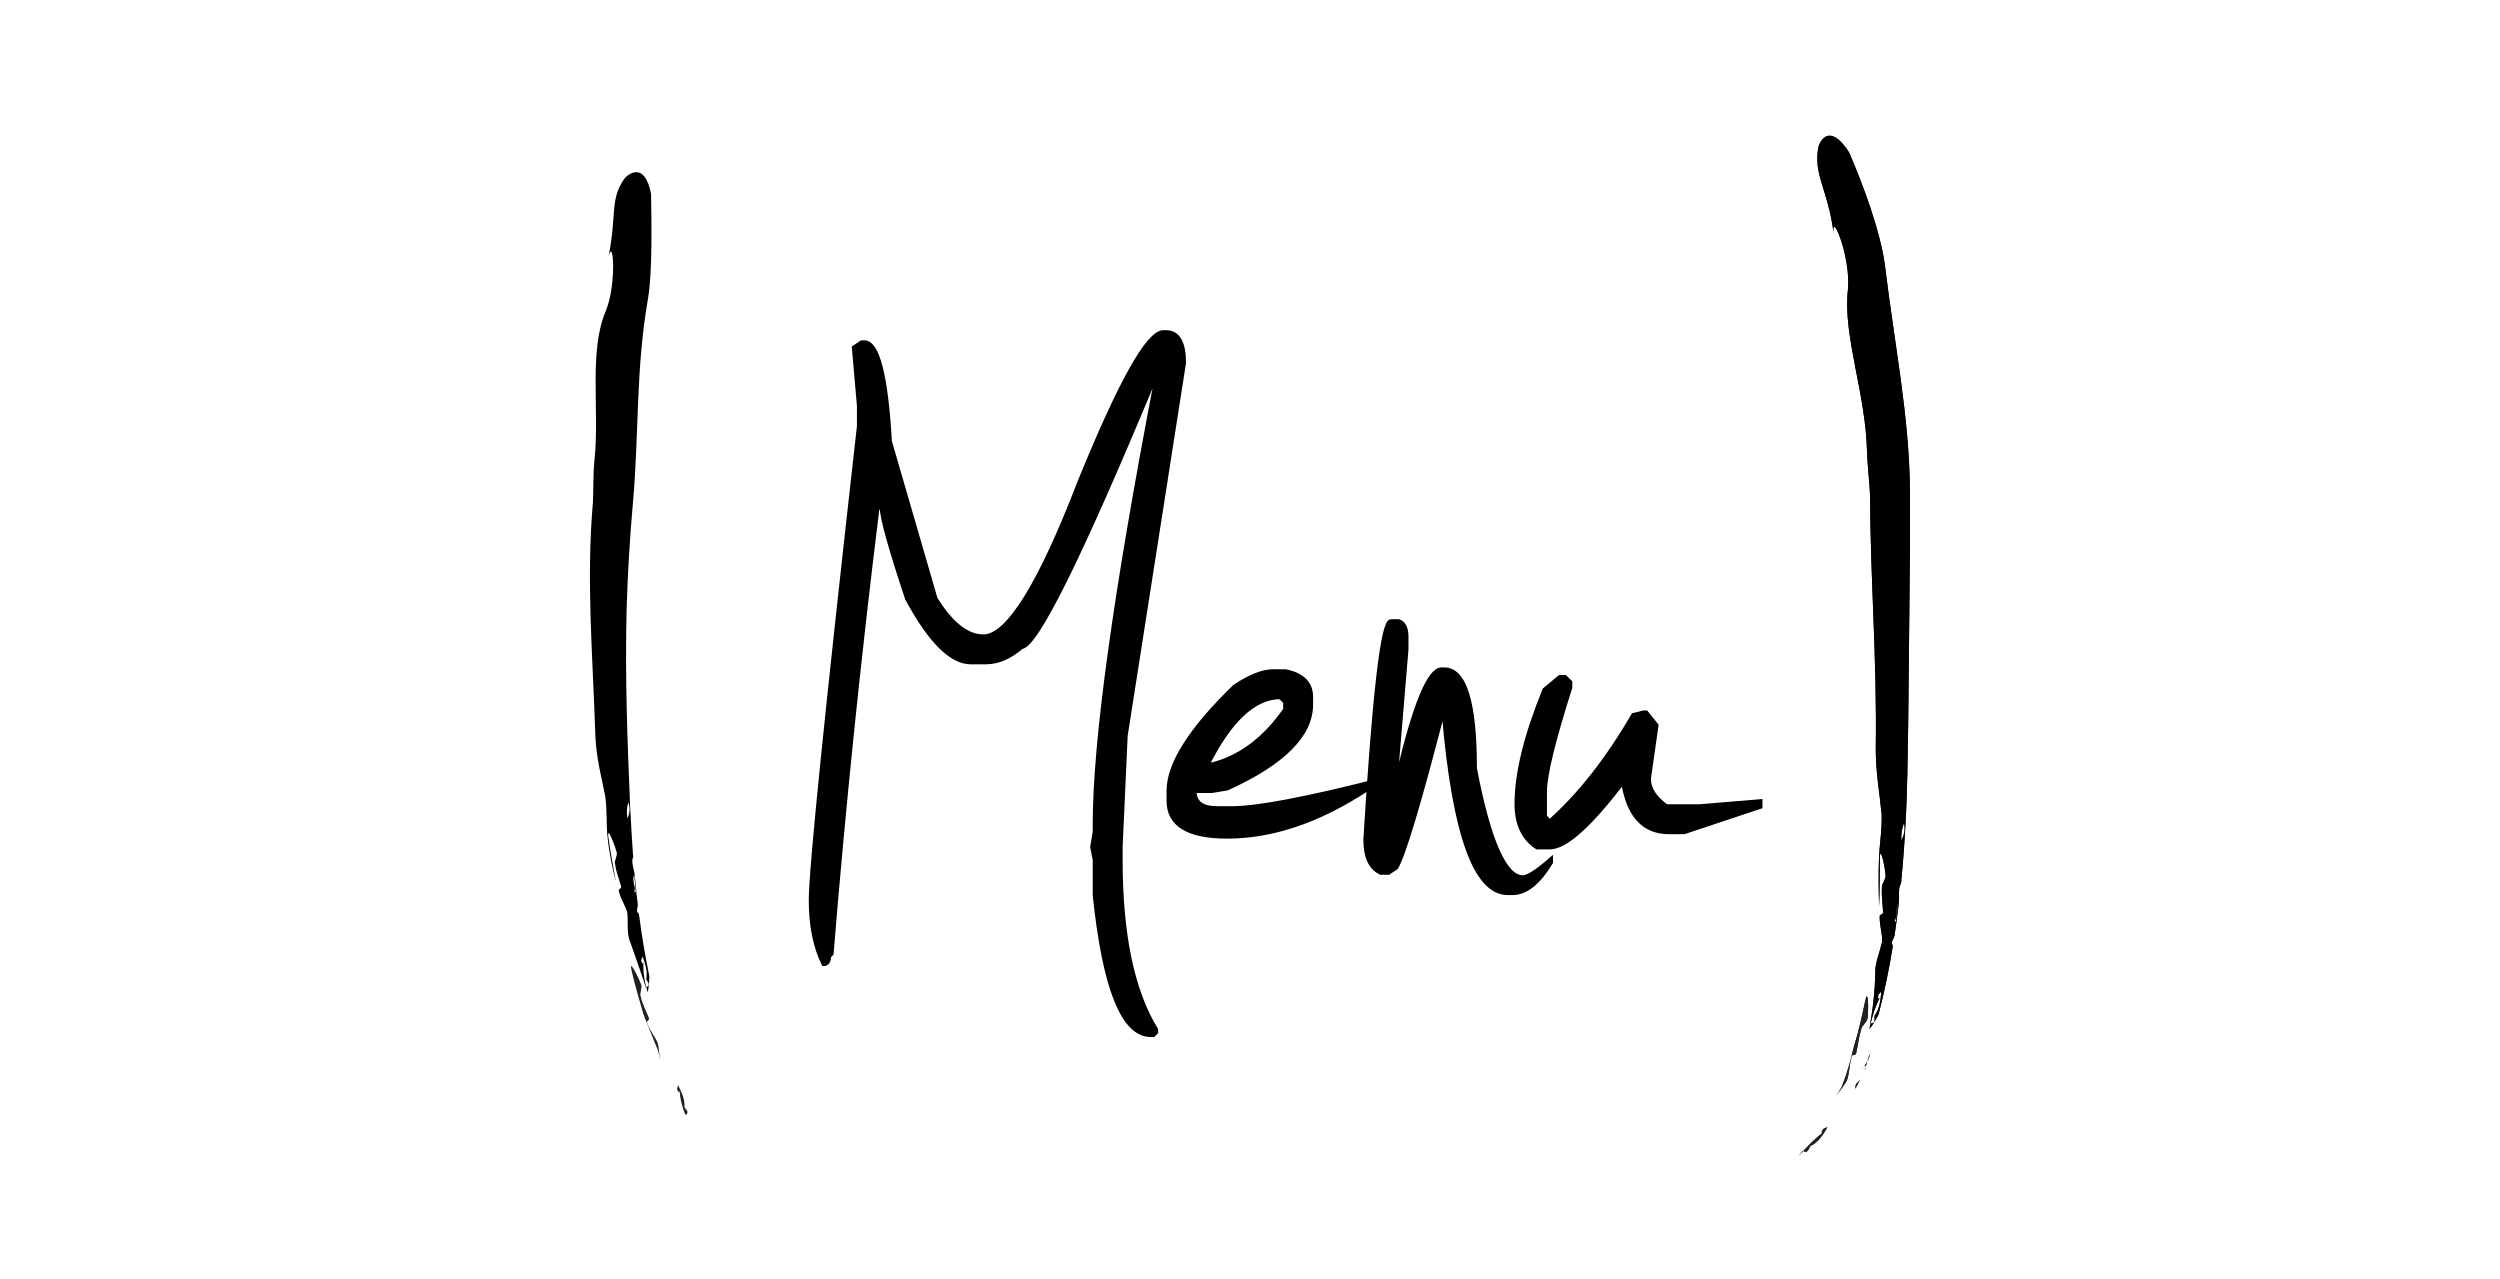 <?xml version="1.0" encoding="utf-8"?>
<!-- Generator: Adobe Illustrator 16.0.0, SVG Export Plug-In . SVG Version: 6.00 Build 0)  -->
<!DOCTYPE svg PUBLIC "-//W3C//DTD SVG 1.1//EN" "http://www.w3.org/Graphics/SVG/1.1/DTD/svg11.dtd">
<svg version="1.1" xmlns="http://www.w3.org/2000/svg" xmlns:xlink="http://www.w3.org/1999/xlink" x="0px" y="0px"
	 width="549.244px" height="281px" viewBox="574.667 295.333 549.244 281" enable-background="new 574.667 295.333 549.244 281"
	 xml:space="preserve">
<g id="Layer_1" display="none">
</g>
<g id="about_us">
	<g>
		<rect x="569.541" y="391.349" fill="none" width="549.247" height="172.984"/>
		<path stroke="#000000" stroke-miterlimit="10" d="M830.833,368.371c2.598,0,3.898,2.229,3.898,6.686l-12.811,81.881l-1.114,24.51
			v2.785c0,16.432,2.599,28.873,7.798,37.32v0.557l-0.557,0.557h-0.557c-6.036,0-10.12-10.211-12.255-30.636v-7.798l-0.558-2.785
			l0.558-3.343v-1.671c0-18.194,4.456-50.502,13.368-96.922v-0.557h-0.557c-16.063,38.621-25.717,58.117-28.965,58.487
			c-2.601,2.228-5.201,3.342-7.799,3.342h-3.342c-4.271,0-8.912-4.642-13.926-13.925c-3.714-11.141-5.57-17.825-5.57-20.053h-1.113
			v0.557c-4.086,33.051-7.429,65.543-10.027,97.479l-0.557,0.557c0,1.114-0.371,1.672-1.113,1.672
			c-1.859-3.807-2.785-8.447-2.785-13.926c0-6.869,3.527-41.59,10.583-104.163v-4.456l-1.114-12.812l1.672-1.114h0.557
			c2.876,0,4.734,7.242,5.57,21.725l10.025,34.535c3.434,5.57,6.963,8.355,10.584,8.355c5.383,0,12.439-11.326,21.166-33.979
			c8.913-21.909,15.04-32.865,18.383-32.865H830.833z"/>
		<path stroke="#000000" stroke-miterlimit="10" d="M854.295,442.873h2.785c3.712,0.744,5.57,2.6,5.57,5.57v1.671
			c0,6.685-6.128,12.812-18.382,18.382l-3.342,0.557h-3.9c0,2.601,1.672,3.899,5.014,3.899h3.343c5.477,0,16.244-2.041,32.307-6.127
			c-11.513,8.171-22.653,12.255-33.421,12.255c-8.543,0-12.812-2.599-12.812-7.799v-2.229c0-5.848,4.825-13.459,14.482-22.838
			C849.281,443.987,852.066,442.873,854.295,442.873z M840.369,463.482c6.497-1.483,12.067-5.57,16.711-12.254v-1.671l-1.114-1.114
			c-5.758,0-11.141,5.014-16.154,15.039H840.369z"/>
		<path stroke="#000000" stroke-miterlimit="10" d="M880.262,431.872h1.672c1.113,0.372,1.671,1.486,1.671,3.343V438l-2.229,26.736
			v0.557h0.558c3.62-15.225,6.775-22.838,9.469-22.838h0.558c4.456,0,6.684,7.242,6.684,21.725
			c3.063,15.969,6.591,23.951,10.584,23.951c1.113,0,3.154-1.299,6.127-3.898v0.557c-2.693,4.456-5.479,6.684-8.355,6.684h-1.114
			c-7.056,0-11.697-12.996-13.925-38.99h-0.558c-5.013,19.404-8.355,30.544-10.026,33.42l-1.671,1.115h-1.671
			c-2.229-1.021-3.342-3.434-3.342-7.242C876.642,447.841,878.498,431.872,880.262,431.872z"/>
		<path stroke="#000000" stroke-miterlimit="10" d="M917.371,444.127h1.114l1.114,1.113v1.114
			c-3.714,11.698-5.57,19.312-5.57,22.838v5.57l1.114,1.114c6.591-5.85,12.718-13.647,18.382-23.395l2.228-0.558h0.558l2.228,2.785
			l-1.671,11.697c0,2.228,1.299,4.271,3.899,6.128h7.241l13.368-1.115v1.115l-16.711,5.569h-3.342c-5.57,0-8.912-3.712-10.026-11.14
			c-7.335,9.656-12.72,14.482-16.153,14.482h-2.785c-2.973-1.95-4.456-5.105-4.456-9.47c0-6.685,2.041-15.04,6.127-25.065
			L917.371,444.127z"/>
	</g>
</g>
<g id="_x29_">
	<g>
		<path fill="#231F20" d="M991.21,497.815c0-0.004,0.004-0.008,0.004-0.008c0.016-0.375,0.033-0.729,0.033-1.015
			c0-0.032,0-0.065,0-0.101c-0.004-0.268-0.004-0.534,0.004-0.795c0.02-0.86,0.107-1.651,0.494-2.164l-0.531,4.076L991.21,497.815"
			/>
		<g>
			<polyline fill="#231F20" points="969.921,549.138 970.735,548.187 970.823,548.212 969.969,549.122 969.921,549.138 			"/>
			<path fill="#231F20" d="M985.354,521.388l0.289-1.203c0.275-0.045,0.549,0.063,0.844-0.473l0.021-1.24
				c1.125-1.533,1.324-3.438,1.475-5.324l-0.639,0.701c-0.107,0.603-0.082,0.918,0.037,0.918c0.068,0,0.17-0.107,0.297-0.326
				c-0.98,1.92-1.553,3.787-2.035,5.744l-0.094,0.021c0.639-3.542,1.031-7.391,1.109-10.742c0.357-0.301,0.727-0.367,1.092-0.424
				l0,0c-0.365,0.057-0.734,0.123-1.092,0.424l0.023-1.382c0.096-0.713,0.248-1.366,0.412-2.026
				c0.314-1.033,0.635-2.099,0.941-3.291c0.482-1.565-0.459-3.648-0.402-6.164c-0.064-0.404,0.859-0.215,0.73-1.023
				c-0.078-1.872-0.365-3.479-0.238-5.195c-0.152-0.802,0.971-1.977,0.807-2.783c-0.107-1.468-0.779-4.725-1.1-4.725
				c-0.09,0-0.148,0.249-0.162,0.854c-0.057,4.187,0.006,6.938-0.168,10.681c-0.094-3.371-0.18-6.878-0.008-10.946
				c0.119-2.589,0.684-5.99,0.568-9.201c-0.402-4.396-1.285-8.982-1.293-14.268c0.289-19.895-1.191-37.285-1.252-55.928
				c-0.178-3.591-0.615-6.753-0.68-9.761c-0.125-6.02-1.422-12.381-2.592-18.414c-1.154-6.047-2.18-11.767-1.594-16.904
				c0.357-3.541-0.604-8.278-1.619-11.166c-0.561-1.605-1.1-2.648-1.373-2.648c-0.168,0-0.24,0.374-0.172,1.225
				c-0.615-4.717-1.732-7.892-2.523-10.542c-0.861-2.847-1.367-5.101-0.811-8.17c0.025-0.227,0.527-1.752,1.619-2.332
				c0.252-0.131,0.539-0.215,0.861-0.215c1.063,0,2.506,0.887,4.33,3.771c1.27,3.004,3.094,7.427,4.607,11.987
				c1.529,4.556,2.758,9.235,3.201,12.604c1.064,8.79,2.371,16.947,3.479,25.121c1.096,8.162,1.982,16.324,2.033,24.886
				c0.051,8.583-0.031,17.289-0.137,26.331l-0.242,23.997c-0.133,7.779-0.17,15.484-0.656,23.531
				c-0.137,2.498-0.305,4.941-0.506,7.359l0,0l-0.324,3.694c-0.035,0.089-0.072,0.196-0.109,0.323l0.094-0.164l-0.086,0.877
				c-0.504,0.693-0.463,1.875-0.434,3.066c0.004,0.293-0.004,0.649-0.012,1.029c-0.189,1.621-0.396,3.236-0.625,4.863l-0.045-0.355
				l0.006-0.246l0.529-4.076c-0.387,0.513-0.475,1.304-0.494,2.164c-0.021,0.32-0.031,0.632-0.035,0.939
				c-0.102,0.432-0.234,0.795-0.391,1.117c0.084-0.115,0.166-0.199,0.232-0.199s0.119,0.077,0.152,0.277v0.021l-0.012,0.762
				l-0.313,2.123c-0.117,0.373-0.271,0.744-0.482,1.101c-0.174,0.49-0.006,0.778,0.123,1.177c-0.791,4.857-1.771,9.797-3.127,14.973
				C987.403,518.192,986.075,520.707,985.354,521.388 M990.823,497.956c-0.16,0.227-0.326,0.579-0.424,0.706
				C990.548,498.461,990.694,498.22,990.823,497.956 M991.448,482.265c0,0.504,0.381,1.076,0.381,1.637
				C991.829,483.341,991.448,482.769,991.448,482.265 M992.829,481.433l-0.502,0.813l0,0L992.829,481.433L992.829,481.433
				 M992.409,480.04L992.409,480.04c0.506-1.1,0.924-2.366,0.559-3.889C992.487,477.358,992.278,478.866,992.409,480.04
				L992.409,480.04 M987.678,514.438c0.041-0.078,0.078-0.151,0.119-0.229C987.757,514.295,987.716,514.373,987.678,514.438
				 M991.214,497.808v-0.969c0.012-0.049,0.021-0.097,0.031-0.146c0,0.035,0,0.068,0,0.102
				C991.247,497.08,991.227,497.433,991.214,497.808 M977.616,347.42c-0.057-0.398-0.098-0.74-0.123-1.027
				C977.538,346.729,977.579,347.068,977.616,347.42"/>
		</g>
		<path fill="#231F20" d="M978.087,536.056c0.469-0.672,0.922-1.348,1.287-2.139c1.152-2.9,1.891-5.746,2.598-8.684
			c1.109-3.53,1.654-6.18,2.527-10.211c0.127-0.564,0.23-0.799,0.316-0.799c0.322,0,0.367,3.338,0.137,4.813
			c-0.016,0.816-1.371,1.693-1.402,2.496c-0.521,1.626-0.641,3.236-1.057,5.046c-0.088,0.81-0.932,0.371-0.979,0.772
			c-0.725,2.364-0.473,4.623-1.436,5.949C979.393,534.317,978.753,535.212,978.087,536.056"/>
		<path fill="#231F20" d="M971.317,548.376c-0.197,0-0.326-0.104-0.494-0.164c1.395-1.475,2.768-2.873,4.48-4.191
			c-0.16,0.107-0.275,0.158-0.348,0.158c-0.166,0-0.064-0.307,0.328-0.854l0.885-0.379c-0.938,1.664-2.004,3.324-3.744,4.164
			c0.004,0.002-0.408,0.734-0.623,1.09C971.596,548.331,971.444,548.376,971.317,548.376"/>
		<path fill="#231F20" d="M984.536,529.749l0.004-0.016c0.037-0.236-0.004-0.322-0.084-0.322c-0.066,0-0.16,0.057-0.26,0.134
			c0.244-0.265,0.479-0.59,0.693-0.979L984.536,529.749"/>
		<polyline fill="#231F20" points="984.303,530.493 984.536,529.749 984.477,530.114 984.303,530.493 		"/>
		<path fill="#231F20" d="M984.889,528.563c0.195-0.639,0.408-1.291,0.717-1.944C985.425,527.41,985.178,528.049,984.889,528.563"/>
		<path fill="#231F20" d="M983.591,530.106c0.006-0.008,0.014-0.012,0.021-0.021C983.604,530.095,983.596,530.099,983.591,530.106
			 M983.612,530.086c0.131-0.103,0.379-0.381,0.584-0.542C984.003,529.757,983.805,529.938,983.612,530.086"/>
		<path fill="#231F20" d="M982.286,534.54c0.014-0.428-0.063-0.762,0.266-1.17c0.326-0.281,0.582-0.594,0.813-0.92
			C983.018,533.155,982.647,533.849,982.286,534.54"/>
	</g>
	<g>
		<path fill="#231F20" d="M991.21,497.815c0-0.004,0.004-0.008,0.004-0.008c0.016-0.375,0.033-0.729,0.033-1.015
			c0-0.032,0-0.065,0-0.101c-0.004-0.268-0.004-0.534,0.004-0.795c0.02-0.86,0.107-1.651,0.494-2.164l-0.531,4.076L991.21,497.815"
			/>
		<g>
			<polyline points="969.921,549.138 970.735,548.187 970.823,548.212 969.969,549.122 969.921,549.138 			"/>
			<path d="M985.354,521.388l0.289-1.203c0.275-0.045,0.549,0.063,0.844-0.473l0.021-1.24c1.125-1.533,1.324-3.438,1.475-5.324
				l-0.639,0.701c-0.107,0.603-0.082,0.918,0.037,0.918c0.068,0,0.17-0.107,0.297-0.326c-0.98,1.92-1.553,3.787-2.035,5.744
				l-0.094,0.021c0.639-3.542,1.031-7.391,1.109-10.742c0.357-0.301,0.727-0.367,1.092-0.424l0,0
				c-0.365,0.057-0.734,0.123-1.092,0.424l0.023-1.382c0.096-0.713,0.248-1.366,0.412-2.026c0.314-1.033,0.635-2.099,0.941-3.291
				c0.482-1.565-0.459-3.648-0.402-6.164c-0.064-0.404,0.859-0.215,0.73-1.023c-0.078-1.872-0.365-3.479-0.238-5.195
				c-0.152-0.802,0.971-1.977,0.807-2.783c-0.107-1.468-0.779-4.725-1.1-4.725c-0.09,0-0.148,0.249-0.162,0.854
				c-0.057,4.187,0.006,6.938-0.168,10.681c-0.094-3.371-0.18-6.878-0.008-10.946c0.119-2.589,0.684-5.99,0.568-9.201
				c-0.402-4.396-1.285-8.982-1.293-14.268c0.289-19.895-1.191-37.285-1.252-55.928c-0.178-3.591-0.615-6.753-0.68-9.761
				c-0.125-6.02-1.422-12.381-2.592-18.414c-1.154-6.047-2.18-11.767-1.594-16.904c0.357-3.541-0.604-8.278-1.619-11.166
				c-0.561-1.605-1.1-2.648-1.373-2.648c-0.168,0-0.24,0.374-0.172,1.225c-0.615-4.717-1.732-7.892-2.523-10.542
				c-0.861-2.847-1.367-5.101-0.811-8.17c0.025-0.227,0.527-1.752,1.619-2.332c0.252-0.131,0.539-0.215,0.861-0.215
				c1.063,0,2.506,0.887,4.33,3.771c1.27,3.004,3.094,7.427,4.607,11.987c1.529,4.556,2.758,9.235,3.201,12.604
				c1.064,8.79,2.371,16.947,3.479,25.121c1.096,8.162,1.982,16.324,2.033,24.886c0.051,8.583-0.031,17.289-0.137,26.331
				l-0.242,23.997c-0.133,7.779-0.17,15.484-0.656,23.531c-0.137,2.498-0.305,4.941-0.506,7.359l0,0l-0.324,3.694
				c-0.035,0.089-0.072,0.196-0.109,0.323l0.094-0.164l-0.086,0.877c-0.504,0.693-0.463,1.875-0.434,3.066
				c0.004,0.293-0.004,0.649-0.012,1.029c-0.189,1.621-0.396,3.236-0.625,4.863l-0.045-0.355l0.006-0.246l0.529-4.076
				c-0.387,0.513-0.475,1.304-0.494,2.164c-0.021,0.32-0.031,0.632-0.035,0.939c-0.102,0.432-0.234,0.795-0.391,1.117
				c0.084-0.115,0.166-0.199,0.232-0.199s0.119,0.077,0.152,0.277v0.021l-0.012,0.762l-0.313,2.123
				c-0.117,0.373-0.271,0.744-0.482,1.101c-0.174,0.49-0.006,0.778,0.123,1.177c-0.791,4.857-1.771,9.797-3.127,14.973
				C987.403,518.192,986.075,520.707,985.354,521.388 M990.823,497.956c-0.16,0.227-0.326,0.579-0.424,0.706
				C990.548,498.461,990.694,498.22,990.823,497.956 M991.448,482.265c0,0.504,0.381,1.076,0.381,1.637
				C991.829,483.341,991.448,482.769,991.448,482.265 M992.829,481.433l-0.502,0.813l0,0L992.829,481.433L992.829,481.433
				 M992.409,480.04L992.409,480.04c0.506-1.1,0.924-2.366,0.559-3.889C992.487,477.358,992.278,478.866,992.409,480.04
				L992.409,480.04 M987.678,514.438c0.041-0.078,0.078-0.151,0.119-0.229C987.757,514.295,987.716,514.373,987.678,514.438
				 M991.214,497.808v-0.969c0.012-0.049,0.021-0.097,0.031-0.146c0,0.035,0,0.068,0,0.102
				C991.247,497.08,991.227,497.433,991.214,497.808 M977.616,347.42c-0.057-0.398-0.098-0.74-0.123-1.027
				C977.538,346.729,977.579,347.068,977.616,347.42"/>
		</g>
		<path fill="#231F20" d="M978.087,536.056c0.469-0.672,0.922-1.348,1.287-2.139c1.152-2.9,1.891-5.746,2.598-8.684
			c1.109-3.53,1.654-6.18,2.527-10.211c0.127-0.564,0.23-0.799,0.316-0.799c0.322,0,0.367,3.338,0.137,4.813
			c-0.016,0.816-1.371,1.693-1.402,2.496c-0.521,1.626-0.641,3.236-1.057,5.046c-0.088,0.81-0.932,0.371-0.979,0.772
			c-0.725,2.364-0.473,4.623-1.436,5.949C979.393,534.317,978.753,535.212,978.087,536.056"/>
		<path fill="#231F20" d="M971.317,548.376c-0.197,0-0.326-0.104-0.494-0.164c1.395-1.475,2.768-2.873,4.48-4.191
			c-0.16,0.107-0.275,0.158-0.348,0.158c-0.166,0-0.064-0.307,0.328-0.854l0.885-0.379c-0.938,1.664-2.004,3.324-3.744,4.164
			c0.004,0.002-0.408,0.734-0.623,1.09C971.596,548.331,971.444,548.376,971.317,548.376"/>
		<path fill="#231F20" d="M984.536,529.749l0.004-0.016c0.037-0.236-0.004-0.322-0.084-0.322c-0.066,0-0.16,0.057-0.26,0.134
			c0.244-0.265,0.479-0.59,0.693-0.979L984.536,529.749"/>
		<polyline fill="#231F20" points="984.303,530.493 984.536,529.749 984.477,530.114 984.303,530.493 		"/>
		<path fill="#231F20" d="M984.889,528.563c0.195-0.639,0.408-1.291,0.717-1.944C985.425,527.41,985.178,528.049,984.889,528.563"/>
		<path fill="#231F20" d="M983.591,530.106c0.006-0.008,0.014-0.012,0.021-0.021C983.604,530.095,983.596,530.099,983.591,530.106
			 M983.612,530.086c0.131-0.103,0.379-0.381,0.584-0.542C984.003,529.757,983.805,529.938,983.612,530.086"/>
		<path fill="#231F20" d="M982.286,534.54c0.014-0.428-0.063-0.762,0.266-1.17c0.326-0.281,0.582-0.594,0.813-0.92
			C983.018,533.155,982.647,533.849,982.286,534.54"/>
	</g>
</g>
<g id="_x28_">
	<path fill="#231F20" d="M719.725,528.347c-0.145-0.759-0.279-1.513-0.531-2.287c-1.084-2.729-2.18-5.285-3.193-7.983
		c-0.953-3.392-1.736-5.839-2.617-9.666c-0.123-0.579-0.111-0.817-0.014-0.817c0.33,0,1.668,2.748,2.145,4.008
		c0.352,0.676-0.428,2.022-0.068,2.699c0.344,1.581,1.078,2.93,1.729,4.545c0.373,0.664-0.559,0.799-0.371,1.137
		c0.758,2.238,2.375,3.69,2.506,5.199L719.725,528.347"/>
	<path fill="#231F20" d="M725.264,540.325c-0.693-1.715-1.191-3.457-1.279-5.418c-0.002,0.264-0.051,0.395-0.131,0.395
		c-0.105,0-0.266-0.238-0.441-0.707l0.219-0.865c0.76,1.554,1.535,3.086,1.412,4.84l0.652,0.933
		C725.747,540.054,725.464,540.128,725.264,540.325"/>
	<path d="M716.958,513.325c-0.107-0.363-0.215-0.73-0.307-1.096c0.223-0.164,0.516-0.201,0.533-0.758l-0.529-1.014
		c0.342-1.727-0.238-3.354-0.809-4.994l-0.324,0.828c0.125,0.505,0.26,0.762,0.365,0.762c0.074,0,0.135-0.131,0.17-0.387
		c-0.15,1.973,0.125,3.766,0.594,5.563l-0.074,0.06c-1.07-3.147-2.217-6.55-3.279-9.509c0.227-0.383,0.551-0.564,0.881-0.735
		c0.023,0.282,0.025,0.616,0.025,0.961c0-0.345-0.002-0.679-0.025-0.961c-0.33,0.171-0.654,0.353-0.881,0.735l-0.447-1.219
		c-0.145-0.658-0.207-1.285-0.254-1.92l-0.064-3.193c0.033-1.52-1.418-3.139-1.939-5.447c-0.15-0.354,0.789-0.391,0.488-1.096
		c-0.484-1.674-1.08-3.09-1.266-4.686c-0.295-0.709,0.609-1.98,0.324-2.689c-0.355-1.303-1.447-4.18-1.771-4.18
		c-0.092,0-0.123,0.232-0.053,0.813c0.529,3.881,1.068,6.404,1.676,9.865c-0.805-3.063-1.502-6.293-1.885-10.088
		c-0.238-2.418-0.061-5.629-0.451-8.586c-0.787-4.024-1.926-8.225-2.176-13.069c-0.588-18.263-2.055-34.391-0.543-51.658
		c0.129-3.331,0.029-6.294,0.324-9.072c1.174-11.113-1.305-24.023,2.498-32.914c1.988-4.861,1.873-13.022,1.111-13.022
		c-0.154,0-0.336,0.336-0.533,1.106c1.896-8.992,0.219-12.625,3.564-17.212c0.117-0.183,1.262-1.359,2.553-1.359
		c1.193,0,2.512,1.008,3.25,4.749c0.08,5.809,0.33,16.971-0.654,22.943c-2.744,15.551-1.961,29.622-3.33,44.985
		c-0.686,7.705-1.17,15.567-1.398,23.756c-0.35,15.117,0.193,28.537,0.791,43.092l0.369,6.666l0,0l0.23,3.354
		c-0.02,0.086-0.041,0.186-0.057,0.309l0.068-0.164l0.061,0.791c-0.381,0.711-0.133,1.762,0.119,2.809
		c0.063,0.26,0.123,0.578,0.189,0.916c0.133,1.476,0.277,2.945,0.438,4.424l-0.127-0.305l0.166,0.672l0.223,1.935
		c-0.02,0.356-0.07,0.718-0.18,1.085c-0.041,0.475,0.203,0.68,0.434,0.991c0.574,4.426,1.303,8.94,2.287,13.69l0,0
		C717.329,509.851,717.241,512.444,716.958,513.325 M714.204,503.166c0,0.36,0.002,0.717,0.027,1.011
		C714.206,503.883,714.204,503.526,714.204,503.166 M714.003,491.479c-0.102,0.238-0.182,0.59-0.244,0.725
		C713.856,491.989,713.94,491.744,714.003,491.479 M713.958,489.562c0.049,0.289,0.107,0.571,0.172,0.847
		c0,0.401-0.049,0.754-0.127,1.073c0.063-0.135,0.129-0.234,0.203-0.234c0.061,0,0.121,0.061,0.189,0.212l0.008,0.019l-0.057-0.215
		l-0.35-3.714C713.718,488.079,713.792,488.796,713.958,489.562 M713.481,479.347L713.481,479.347L713.481,479.347 M711.856,477.214
		c0,0.531,0.609,1.069,0.607,1.667C712.466,478.283,711.856,477.745,711.856,477.214 M713.13,476.39l-0.396,0.795l0,0L713.13,476.39
		L713.13,476.39 M712.55,475.183L712.55,475.183c0.379-1.051,0.662-2.23,0.154-3.563C712.339,472.754,712.29,474.14,712.55,475.183
		L712.55,475.183 M716.057,506.668c0.006-0.082,0.012-0.164,0.021-0.245C716.073,506.517,716.065,506.597,716.057,506.668
		 M714.343,491.246l-0.213-0.839c0-0.049,0-0.094-0.002-0.139c0.01,0.03,0.018,0.061,0.023,0.09
		C714.214,490.606,714.276,490.916,714.343,491.246 M708.149,352.582c0.064-0.329,0.127-0.613,0.188-0.855
		C708.278,352.006,708.216,352.291,708.149,352.582"/>
</g>
<g id="Layer_5" display="none">
	
		<line display="inline" fill="none" stroke="#000000" stroke-miterlimit="10" x1="574.541" y1="295.333" x2="1123.784" y2="576.333"/>
	
		<line display="inline" fill="none" stroke="#000000" stroke-miterlimit="10" x1="1123.784" y1="295.333" x2="574.668" y2="576.333"/>
</g>
</svg>
